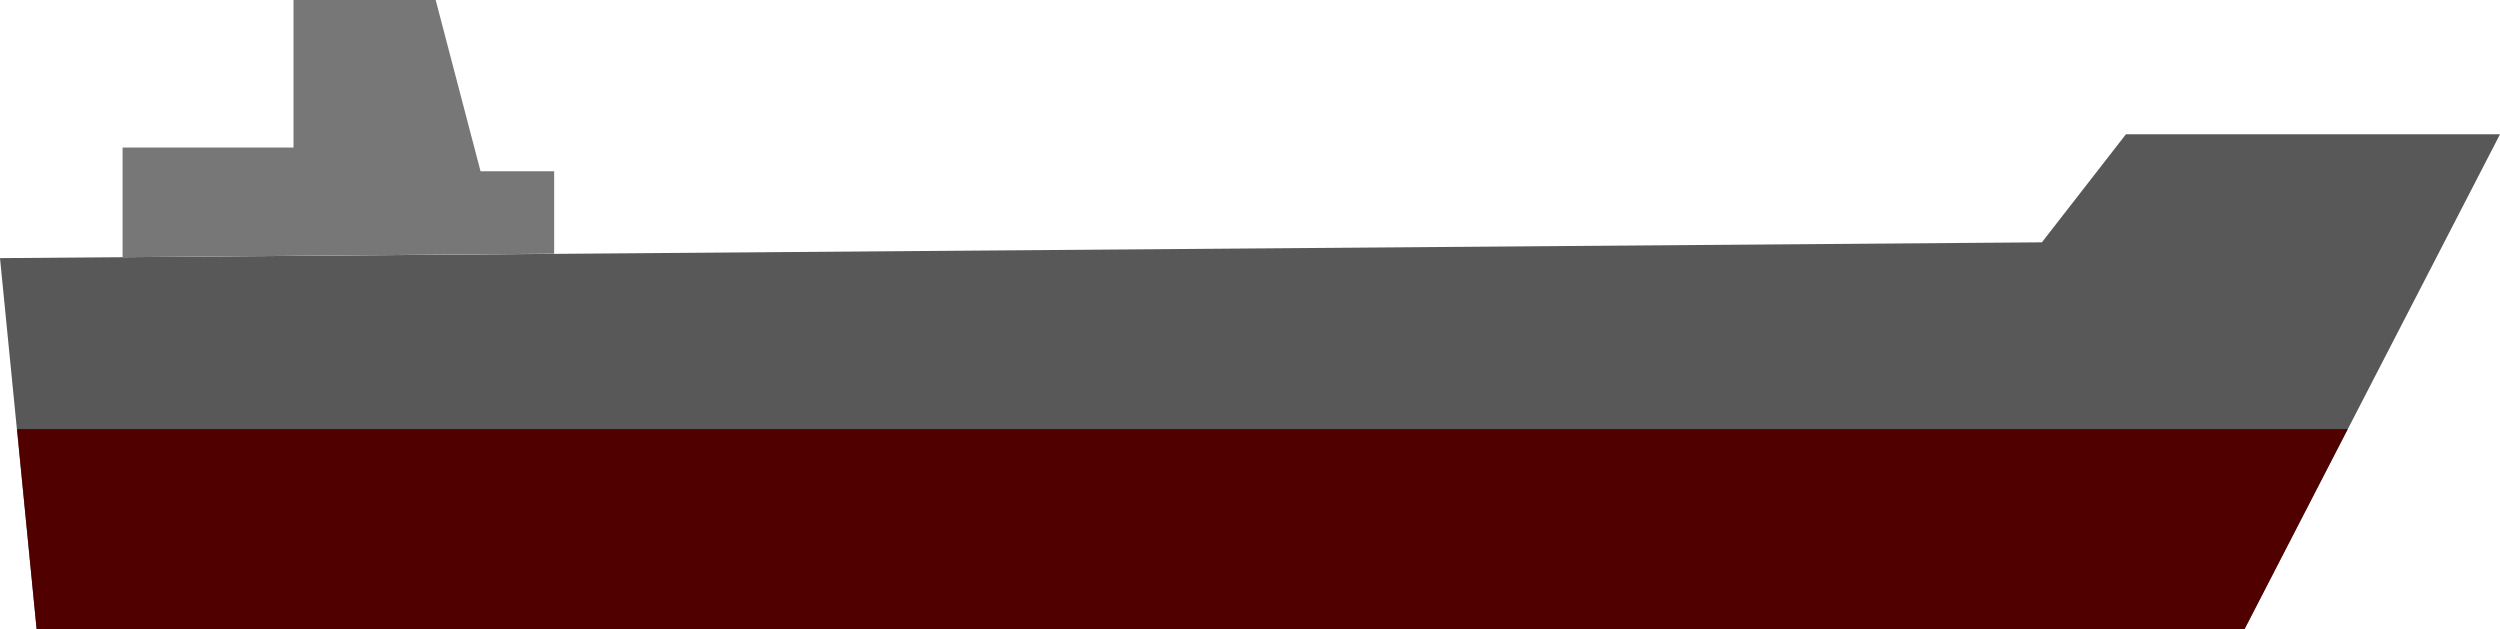<svg xmlns="http://www.w3.org/2000/svg" width="79.13" height="19.92"><path fill="#585858" d="M1.16 19.92h69.88l8.09-15.67H67.29l-2.66 3.42L0 8.17l1.16 11.75z"/><path fill="#777" d="M3.88 8.14V4.67h5.41V0h4.5l1.42 5.42h2.33v2.61l-13.66.11z"/><path fill="#510000" d="M.54 13.58l.62 6.34h69.88l3.27-6.34H.54z"/></svg>